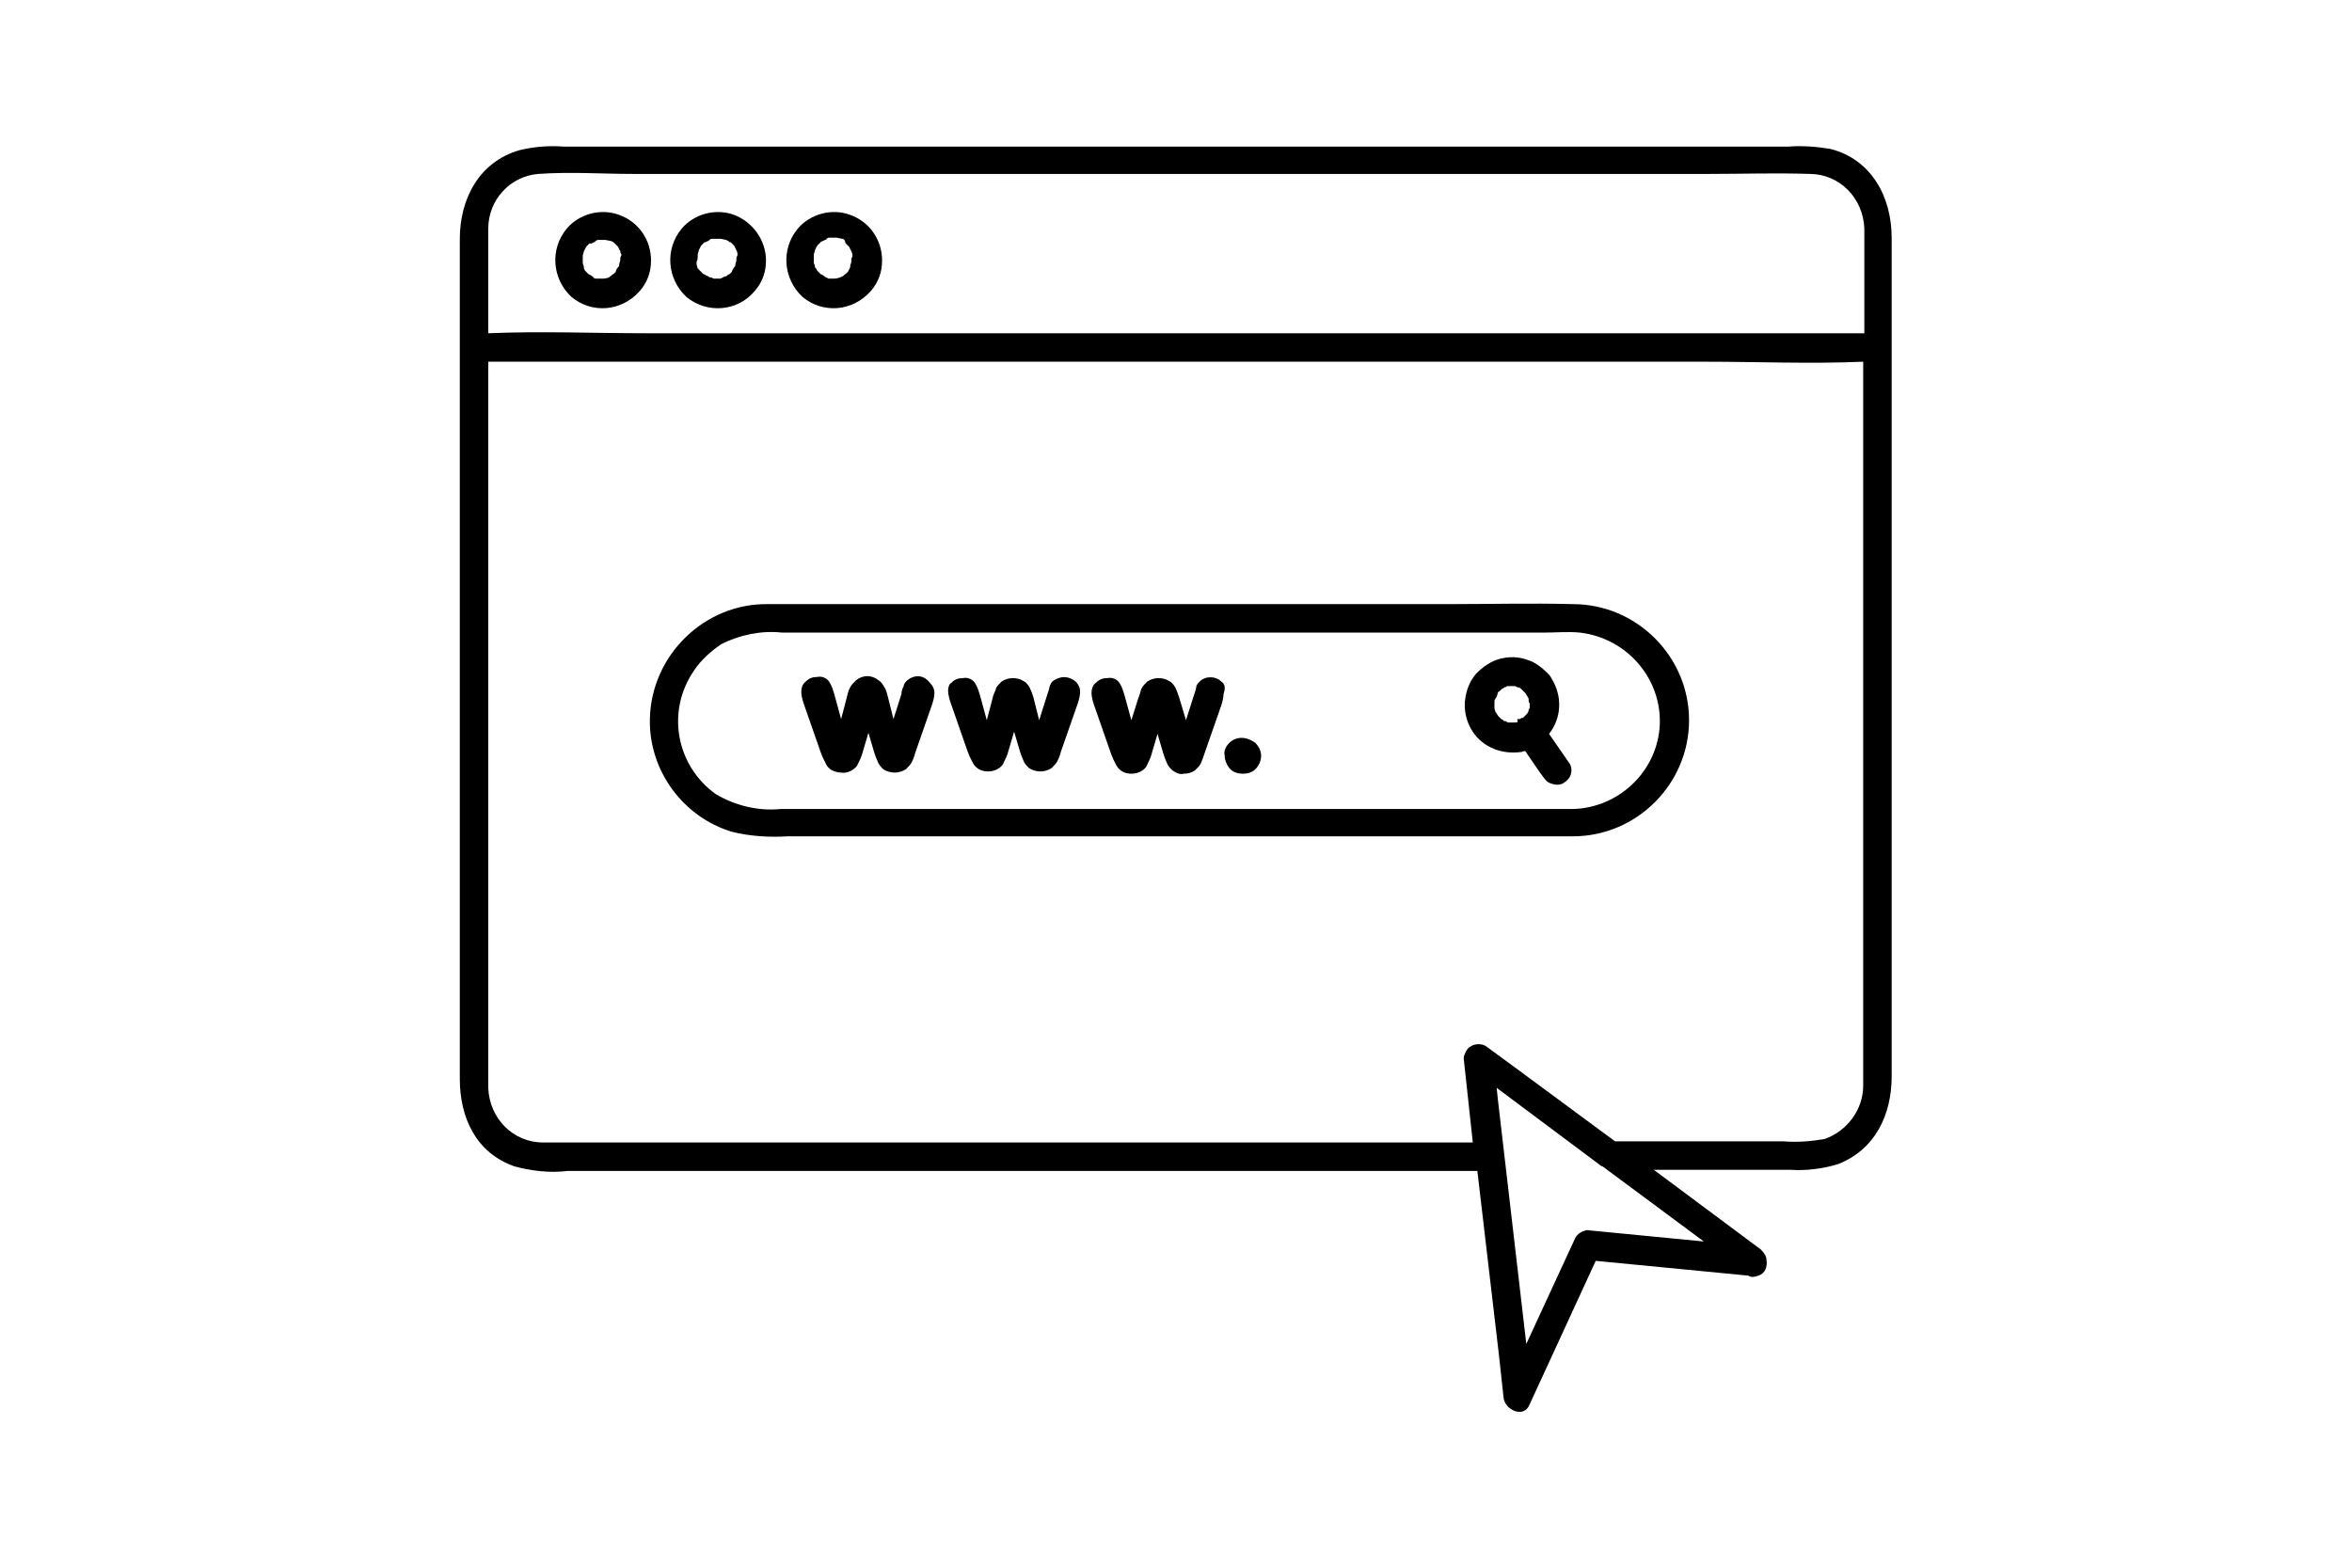 <svg xmlns="http://www.w3.org/2000/svg" xmlns:xlink="http://www.w3.org/1999/xlink" width="1080" zoomAndPan="magnify" viewBox="0 0 810 540" height="720" preserveAspectRatio="xMidYMid meet" version="1.0"><defs><clipPath id="868ea05ea2"><path d="M 158.238 50.109 L 651.578 50.109 L 651.578 487 L 158.238 487 Z M 158.238 50.109 " clip-rule="nonzero"/></clipPath></defs><path fill="#000000" d="M 541.711 208.098 C 527.207 207.707 513.094 208.098 498.59 208.098 L 313.578 208.098 C 297.113 208.098 281.043 208.098 264.578 208.098 C 242.629 207.707 224.207 225.742 223.812 247.695 C 223.422 265.336 235.18 281.41 252.035 286.508 C 258.309 288.074 264.973 288.465 271.242 288.074 L 541.316 288.074 C 541.316 288.074 541.711 288.074 541.711 288.074 C 563.66 288.074 581.691 270.039 581.691 248.086 C 581.691 226.133 563.66 208.098 541.711 208.098 Z M 571.5 251.223 C 569.93 266.512 556.996 278.273 541.711 278.664 C 541.711 278.664 541.316 278.664 541.316 278.664 L 268.891 278.664 C 261.051 279.449 253.211 277.488 246.547 273.57 C 232.828 263.77 229.301 244.949 239.102 230.836 C 241.453 227.309 244.98 224.172 248.508 221.82 C 254.781 218.684 262.227 217.117 269.285 217.898 L 531.91 217.898 C 535.828 217.898 540.141 217.508 544.062 217.898 C 560.918 219.859 573.066 234.758 571.5 251.223 Z M 571.5 251.223 " fill-opacity="1" fill-rule="nonzero"/><path fill="#000000" d="M 533.477 252.793 C 537.789 247.301 538.18 239.855 534.262 233.582 C 533.871 232.797 533.477 232.406 533.086 232.012 C 531.125 230.055 528.773 228.094 526.031 227.309 C 522.895 226.133 519.758 226.133 516.621 226.918 C 513.488 227.699 510.742 229.66 508.391 232.012 C 506.039 234.758 504.863 237.895 504.473 241.812 C 504.078 248.48 507.605 254.75 513.488 257.496 C 516.621 259.062 520.148 259.457 523.68 259.062 C 524.07 259.062 524.855 258.672 525.246 258.672 L 530.34 266.121 L 531.52 267.688 C 532.301 268.863 533.086 269.648 534.652 270.039 C 535.828 270.434 537.398 270.434 538.574 269.648 C 539.75 268.863 540.531 268.082 540.926 266.906 C 541.316 265.727 541.316 264.16 540.531 262.984 Z M 526.031 246.91 C 525.637 247.301 525.246 247.695 526.031 246.91 Z M 521.719 248.871 C 521.324 248.871 521.324 248.871 521.719 248.871 C 521.324 248.871 521.324 248.871 521.719 248.871 L 519.367 248.871 L 518.582 248.48 C 518.582 248.48 518.191 248.086 518.191 248.48 C 518.191 248.48 517.797 248.48 517.797 248.086 L 517.016 247.695 C 516.23 246.91 516.23 246.91 515.84 246.52 C 515.84 246.125 515.445 246.125 515.445 245.734 C 515.445 245.734 515.055 245.344 515.055 245.344 C 515.055 244.949 514.664 244.559 514.664 243.773 C 514.664 243.773 514.664 243.383 514.664 243.383 C 514.664 242.992 514.664 242.598 514.664 242.207 C 514.664 242.207 514.664 241.812 514.664 241.812 C 514.664 241.422 514.664 241.031 515.055 240.637 C 515.055 240.246 515.445 240.246 515.445 239.855 L 515.84 239.07 C 515.055 239.855 515.84 239.07 515.84 238.68 C 515.84 238.285 516.23 238.285 516.621 237.895 L 517.016 237.5 C 517.406 237.109 517.797 237.109 518.191 236.719 C 518.582 236.719 518.582 236.719 518.973 236.324 L 519.758 236.324 C 520.148 236.324 520.543 236.324 520.934 236.324 L 521.719 236.324 L 522.504 236.719 C 523.285 236.719 523.68 237.109 524.07 237.5 L 524.461 237.895 C 524.855 238.285 524.855 238.285 525.246 238.68 C 525.637 239.07 525.637 239.461 526.031 239.855 C 526.031 240.246 526.422 240.246 526.422 240.637 C 526.422 241.031 526.422 242.207 526.812 242.207 C 526.812 242.207 526.812 242.598 526.812 242.598 C 526.812 242.598 526.812 242.598 526.812 242.992 C 526.812 242.992 526.812 243.383 526.812 243.383 C 526.812 243.383 526.812 243.383 526.812 243.773 L 526.422 244.559 L 526.422 244.949 C 526.031 245.734 526.031 245.734 525.637 246.125 C 525.637 246.125 525.246 246.52 525.246 246.52 L 524.855 246.91 C 524.855 246.91 524.855 246.91 524.461 247.301 C 524.461 247.301 524.07 247.301 524.07 247.301 L 523.285 247.695 C 523.285 247.695 523.285 247.695 522.895 247.695 C 522.895 247.695 522.504 247.695 522.504 247.695 C 522.895 248.871 522.504 248.871 521.719 248.871 Z M 521.719 248.871 " fill-opacity="1" fill-rule="nonzero"/><path fill="#000000" d="M 312.402 234.367 C 312.008 234.758 311.227 235.543 311.227 236.324 C 310.832 237.109 310.441 237.895 310.441 239.07 L 307.699 247.695 L 305.738 239.855 C 305.344 238.285 304.953 237.109 304.562 236.719 C 304.168 235.934 303.387 234.758 302.602 234.367 C 300.25 232.406 297.113 232.406 294.762 234.367 C 293.977 235.148 293.195 235.934 292.801 236.719 C 292.41 237.5 292.02 238.285 291.625 240.246 L 289.668 247.695 L 287.312 239.07 C 286.922 237.895 286.531 236.324 285.746 235.148 C 284.961 233.582 283.004 232.797 281.434 233.188 C 279.867 233.188 278.691 233.582 277.516 234.758 C 276.34 235.543 275.945 237.109 275.945 238.285 C 275.945 239.461 276.34 241.031 276.73 242.207 L 282.609 259.062 L 283.395 261.023 C 283.785 261.809 284.18 262.594 284.57 263.375 C 284.961 264.16 285.746 264.945 286.531 265.336 C 287.312 265.727 288.492 266.121 289.668 266.121 C 291.625 266.512 293.977 265.336 295.152 263.77 C 295.938 262.199 296.723 260.633 297.113 259.062 L 299.074 252.398 L 301.035 259.062 C 301.426 260.238 301.816 261.414 302.211 262.199 C 302.602 263.375 303.387 264.16 304.168 264.945 C 306.52 266.512 309.656 266.512 312.008 264.945 C 312.793 264.16 313.578 263.375 313.969 262.594 C 314.359 261.809 314.754 261.023 315.145 259.457 L 321.023 242.598 C 321.418 241.422 321.809 239.855 321.809 238.68 C 321.809 237.109 321.023 235.934 319.848 234.758 C 317.891 232.406 314.754 232.406 312.402 234.367 Z M 312.402 234.367 " fill-opacity="1" fill-rule="nonzero"/><path fill="#000000" d="M 362.965 234.367 C 362.184 234.758 361.789 235.543 361.398 236.719 C 361.398 237.109 361.008 238.285 360.613 239.461 L 357.871 248.086 L 355.91 240.246 C 355.52 239.07 355.125 237.895 354.734 237.109 C 354.344 236.324 353.559 235.148 352.773 234.758 C 350.422 233.188 347.289 233.188 344.934 234.758 C 344.152 235.543 343.367 236.324 342.977 237.109 C 342.977 237.895 342.191 238.68 341.801 240.637 L 339.84 248.086 L 337.488 239.461 C 337.098 238.285 336.703 236.719 335.918 235.543 C 335.137 233.973 333.176 233.188 331.609 233.582 C 330.039 233.582 328.863 233.973 327.688 235.148 C 326.902 235.543 326.512 236.719 326.512 237.895 C 326.512 239.07 326.902 240.637 327.297 241.812 L 333.176 258.672 L 333.961 260.633 C 334.352 261.414 334.742 262.199 335.137 262.984 C 336.312 264.945 338.273 265.727 340.23 265.727 C 342.191 265.727 344.152 264.945 345.328 263.375 C 346.109 261.809 346.895 260.238 347.289 258.672 L 349.246 252.008 L 351.207 258.672 C 351.598 259.848 351.992 261.023 352.383 261.809 C 352.773 262.984 353.559 263.77 354.344 264.551 C 356.695 266.121 359.832 266.121 362.184 264.551 C 362.965 263.77 363.75 262.984 364.141 262.199 C 364.535 261.414 364.926 260.633 365.316 259.062 L 371.199 242.207 C 371.59 241.031 371.98 239.461 371.98 238.285 C 371.98 237.109 371.59 235.934 370.414 234.758 C 368.062 232.797 365.316 232.797 362.965 234.367 Z M 362.965 234.367 " fill-opacity="1" fill-rule="nonzero"/><path fill="#000000" d="M 420.586 234.758 C 418.629 232.797 415.102 232.797 413.141 234.758 C 412.746 235.148 411.965 235.934 411.965 236.719 C 411.965 237.109 411.57 238.285 411.18 239.461 L 408.438 248.086 L 406.086 240.246 C 405.691 239.07 405.301 237.895 404.91 237.109 C 404.516 236.324 403.73 235.148 402.949 234.758 C 400.598 233.188 397.461 233.188 395.109 234.758 C 394.324 235.543 393.539 236.324 393.148 237.109 C 392.758 237.895 392.758 238.68 391.973 240.637 L 389.621 248.086 L 387.27 239.461 C 386.879 238.285 386.484 236.719 385.703 235.543 C 384.918 233.973 382.957 233.188 381.391 233.582 C 379.82 233.582 378.645 233.973 377.469 235.148 C 376.293 235.934 375.902 237.5 375.902 238.68 C 375.902 239.855 376.293 241.422 376.688 242.598 L 382.566 259.457 L 383.348 261.414 C 383.742 262.199 384.133 262.984 384.523 263.77 C 385.703 265.727 387.66 266.512 389.621 266.512 C 391.582 266.512 393.539 265.727 394.715 264.16 C 395.5 262.594 396.285 261.023 396.676 259.457 L 398.637 252.793 L 400.598 259.457 C 400.988 260.633 401.379 261.809 401.773 262.594 C 402.164 263.77 402.949 264.551 403.73 265.336 C 404.91 266.121 406.086 266.906 407.652 266.512 C 409.219 266.512 410.395 266.121 411.57 265.336 C 412.355 264.551 413.141 263.77 413.531 262.984 C 413.922 262.199 414.316 261.023 414.707 259.848 L 420.586 242.992 C 420.98 241.812 421.371 240.246 421.371 239.07 C 422.156 236.719 421.762 235.543 420.586 234.758 Z M 420.586 234.758 " fill-opacity="1" fill-rule="nonzero"/><path fill="#000000" d="M 423.332 255.926 C 422.156 257.105 421.371 258.672 421.762 260.238 C 421.762 261.809 422.547 263.77 423.723 264.945 C 424.898 266.121 426.469 266.512 428.035 266.512 C 429.602 266.512 431.172 266.121 432.348 264.945 C 433.523 263.77 434.309 262.199 434.309 260.238 C 434.309 258.672 433.523 257.105 432.348 255.926 C 429.211 253.574 425.684 253.574 423.332 255.926 Z M 423.332 255.926 " fill-opacity="1" fill-rule="nonzero"/><g clip-path="url(#868ea05ea2)"><path fill="#000000" d="M 630.297 51.285 C 625.594 50.5 620.496 50.109 615.793 50.5 L 194.023 50.5 C 188.926 50.109 184.223 50.5 179.129 51.676 C 165.016 55.598 158.352 68.535 158.352 82.254 L 158.352 371.578 C 158.352 384.906 163.84 397.059 177.168 401.766 C 183.047 403.332 189.32 404.117 195.59 403.332 L 508.781 403.332 L 516.23 466.844 L 517.797 481.348 C 518.191 485.66 524.855 488.797 526.812 483.699 L 549.547 434.305 L 602.074 439.398 C 603.25 440.184 604.426 439.793 605.602 439.398 C 607.953 438.617 608.738 436.266 608.344 433.91 C 608.344 432.734 607.562 431.559 606.387 430.383 L 569.539 402.941 L 616.578 402.941 C 622.066 403.332 627.945 402.547 633.039 400.98 C 645.977 395.883 651.465 383.73 651.465 370.793 L 651.465 81.863 C 651.465 67.75 644.406 54.812 630.297 51.285 Z M 168.152 78.727 C 168.152 68.926 175.602 60.695 185.398 59.91 C 196.375 59.125 207.352 59.91 217.934 59.91 L 588.746 59.91 C 600.113 59.91 611.48 59.52 623.242 59.91 C 633.434 59.91 641.664 68.141 642.055 78.727 L 642.055 114.793 L 222.637 114.793 C 204.605 114.793 186.184 114.012 168.152 114.793 L 168.152 83.434 C 168.152 81.863 168.152 80.297 168.152 78.727 Z M 542.492 426.461 L 525.637 462.922 L 515.84 378.633 L 515.445 374.715 L 551.117 401.371 C 551.117 401.371 551.508 401.766 551.902 401.766 L 586.785 427.641 L 546.414 423.719 C 544.844 424.109 543.277 424.895 542.492 426.461 Z M 641.664 373.93 C 641.664 382.164 636.176 389.613 628.336 392.355 C 623.633 393.141 618.93 393.531 614.227 393.141 L 556.211 393.141 L 523.285 368.832 L 511.527 360.207 C 509.176 359.031 506.039 359.816 504.863 362.168 C 504.473 362.953 504.078 363.738 504.078 364.52 L 507.215 393.531 L 198.336 393.531 C 194.414 393.531 190.496 393.531 186.969 393.531 C 176.777 393.531 168.543 385.301 168.152 374.715 C 168.152 373.539 168.152 371.969 168.152 370.793 L 168.152 124.594 L 587.18 124.594 C 605.211 124.594 623.633 125.379 641.664 124.594 L 641.664 368.832 C 641.664 370.793 641.664 372.363 641.664 373.93 Z M 641.664 373.93 " fill-opacity="1" fill-rule="nonzero"/></g><path fill="#000000" d="M 220.285 100.289 C 223.031 97.152 224.207 93.625 224.207 89.703 C 224.207 82.648 219.895 76.375 213.23 74.023 C 206.957 71.672 199.512 73.633 195.199 78.727 C 189.32 85.785 190.102 95.977 196.766 102.25 C 203.824 108.129 214.016 107.348 220.285 100.289 Z M 214.406 88.527 C 214.406 88.922 214.406 88.922 214.406 88.922 C 214.406 88.922 214.406 88.922 214.406 88.527 Z M 200.688 88.922 C 200.688 88.527 200.688 88.527 200.688 88.137 C 200.688 87.746 201.078 86.961 201.078 86.566 C 201.078 86.176 201.473 86.176 201.473 85.785 C 201.473 85.391 201.863 85.391 201.863 85 C 202.254 84.609 202.648 84.215 203.039 83.824 L 203.43 83.824 C 203.039 84.215 203.43 83.824 203.824 83.824 C 204.215 83.434 205 83.434 205.391 83.039 C 205.391 83.039 204.215 83.434 205 83.039 L 205.781 82.648 L 206.176 82.648 C 206.176 82.648 206.176 82.648 206.566 82.648 C 206.566 82.648 206.957 82.648 206.957 82.648 L 208.527 82.648 L 210.488 83.039 C 211.27 83.434 211.27 83.434 211.27 83.434 L 211.664 83.824 L 212.84 85 L 213.23 85.785 C 213.23 86.176 213.621 86.176 213.621 86.566 C 213.621 87.352 214.016 87.352 214.016 87.746 C 214.016 88.137 213.621 88.527 213.621 88.922 C 213.621 89.312 213.621 89.312 213.621 89.703 C 213.621 89.703 213.23 90.879 213.23 91.273 C 213.23 91.273 213.23 91.664 213.23 91.664 C 213.23 91.664 213.23 91.664 212.84 92.059 C 212.445 92.449 212.055 93.234 212.055 93.625 C 212.055 93.625 211.664 94.016 211.664 94.016 C 211.664 94.016 211.27 94.41 211.27 94.41 C 210.879 94.41 210.484 95.191 210.094 95.191 L 209.703 95.586 L 208.133 95.977 C 208.133 95.977 207.742 95.977 207.742 95.977 C 207.742 95.977 207.352 95.977 207.352 95.977 C 206.957 95.977 206.566 95.977 205.781 95.977 L 205 95.977 L 204.215 95.586 C 203.43 95.191 204.605 95.586 204.605 95.586 C 204.215 95.191 203.824 95.191 203.43 94.801 L 202.648 94.41 C 201.863 93.625 201.863 93.625 201.473 93.234 L 201.078 92.449 L 201.078 91.664 C 200.688 91.273 201.078 91.273 201.078 92.059 C 201.078 91.664 200.688 90.879 200.688 90.488 L 200.688 89.703 C 200.688 89.703 200.688 89.312 200.688 88.922 Z M 200.688 88.922 " fill-opacity="1" fill-rule="nonzero"/><path fill="#000000" d="M 200.688 88.922 C 201.078 87.746 200.688 88.527 200.688 88.922 Z M 200.688 88.922 " fill-opacity="1" fill-rule="nonzero"/><path fill="#000000" d="M 207.742 96.367 L 208.133 96.367 C 208.133 95.977 207.742 95.977 207.742 96.367 Z M 207.742 96.367 " fill-opacity="1" fill-rule="nonzero"/><path fill="#000000" d="M 240.277 88.527 C 240.668 87.352 240.277 88.137 240.277 88.527 Z M 240.277 88.527 " fill-opacity="1" fill-rule="nonzero"/><path fill="#000000" d="M 259.875 100.289 C 262.621 97.152 263.797 93.625 263.797 89.703 C 263.797 82.648 259.09 76.375 252.82 74.023 C 246.547 71.672 239.102 73.633 234.789 78.727 C 228.91 85.785 229.691 95.977 236.355 102.25 C 243.414 108.129 253.996 107.348 259.875 100.289 Z M 253.996 88.527 C 253.996 88.922 253.996 88.922 253.996 88.922 C 253.996 88.527 253.996 88.527 253.996 88.527 Z M 240.277 88.527 C 240.277 88.137 240.277 88.137 240.277 87.746 C 240.277 87.352 240.668 86.566 240.668 86.176 L 241.062 85.391 L 241.453 84.609 C 241.844 83.824 241.453 84.609 241.453 84.609 C 241.844 84.215 242.238 83.824 242.629 83.434 C 242.629 83.434 243.02 83.434 243.02 83.434 C 243.414 83.039 244.195 83.039 244.59 82.648 C 244.59 82.648 243.414 83.039 244.195 82.648 L 244.98 82.254 L 245.371 82.254 C 245.371 82.254 245.371 82.254 245.766 82.254 C 245.766 82.254 246.156 82.254 246.156 82.254 L 248.117 82.254 L 250.078 82.648 C 250.859 83.039 250.859 83.039 250.859 83.039 L 251.254 83.434 L 251.645 83.434 L 252.82 84.609 L 253.211 85.391 L 253.605 86.176 C 253.996 86.961 253.996 87.352 253.996 87.746 C 253.996 88.137 253.605 88.527 253.605 88.922 C 253.605 89.312 253.605 89.312 253.605 89.703 C 253.605 90.098 253.211 90.879 253.211 91.273 C 253.211 91.273 253.211 91.664 253.211 91.664 C 253.211 91.664 253.211 91.664 252.82 92.059 C 252.43 92.84 252.035 93.234 252.035 93.625 C 252.035 93.625 251.645 94.016 251.645 94.016 L 251.254 94.41 C 250.859 94.41 250.078 95.191 250.078 95.191 L 249.684 95.191 L 248.117 95.977 C 248.117 95.977 247.723 95.977 247.723 95.977 C 247.723 95.977 247.332 95.977 247.332 95.977 C 246.941 95.977 246.156 95.977 245.766 95.977 L 244.98 95.586 L 244.195 95.586 C 243.414 95.191 244.59 95.586 244.59 95.586 C 244.195 95.191 243.805 95.191 243.02 94.801 C 243.02 94.801 242.629 94.41 242.238 94.41 C 242.238 94.41 241.062 93.234 241.062 93.234 L 240.277 92.449 C 240.277 92.449 239.887 91.273 239.887 90.879 C 239.887 90.488 239.887 90.488 239.887 90.098 C 240.277 89.703 240.277 88.922 240.277 88.527 Z M 240.277 88.527 " fill-opacity="1" fill-rule="nonzero"/><path fill="#000000" d="M 299.859 100.289 C 302.602 97.152 303.777 93.625 303.777 89.703 C 303.777 82.648 299.465 76.375 292.801 74.023 C 286.531 71.672 279.082 73.633 274.77 78.727 C 268.891 85.785 269.676 95.977 276.34 102.25 C 283.395 108.129 293.586 107.348 299.859 100.289 Z M 293.977 88.527 Z M 280.258 88.527 L 280.258 87.746 C 280.258 87.352 280.652 86.566 280.652 86.176 L 281.043 85.391 C 281.043 85 281.434 85 281.434 84.609 C 281.828 84.215 282.219 83.824 282.609 83.434 L 283.004 83.039 C 282.609 83.434 283.004 83.039 283.395 83.039 C 283.785 82.648 284.57 82.648 284.961 82.254 C 284.961 82.254 283.785 82.648 284.57 82.254 L 285.355 81.863 L 285.746 81.863 C 285.746 81.863 285.746 81.863 286.137 81.863 C 286.137 81.863 286.531 81.863 286.531 81.863 L 288.098 81.863 L 290.059 82.254 C 290.449 82.254 290.844 82.648 290.844 82.648 L 291.234 83.824 L 292.41 85 L 292.801 85.785 L 293.195 86.566 C 293.586 87.352 293.586 87.746 293.586 88.137 C 293.586 88.527 293.195 88.922 293.195 89.312 C 293.195 89.703 293.195 89.703 293.195 90.098 C 293.195 90.488 292.801 91.273 292.801 91.664 C 292.801 91.664 292.801 92.059 292.801 92.059 L 292.02 93.625 C 292.02 93.625 291.625 94.016 291.625 94.016 C 291.625 94.016 291.234 94.41 291.234 94.41 C 290.844 94.41 290.449 95.191 290.059 95.191 L 289.273 95.586 L 287.707 95.977 C 287.707 95.977 287.312 95.977 287.312 95.977 C 287.312 95.977 287.312 95.977 286.922 95.977 C 286.531 95.977 286.137 95.977 285.355 95.977 L 284.57 95.586 L 284.18 95.586 C 283.395 95.191 284.57 95.586 284.57 95.586 C 284.18 95.191 283.785 95.191 283.395 94.801 L 282.609 94.41 C 281.828 93.625 281.828 93.625 281.434 93.234 L 281.043 92.449 L 280.652 92.059 L 280.652 91.664 C 280.652 91.273 280.652 91.273 280.652 91.664 C 280.652 91.273 280.258 90.879 280.258 90.488 C 280.258 90.098 280.258 90.098 280.258 89.703 C 280.258 89.703 280.258 88.922 280.258 88.527 Z M 281.434 85 C 281.434 84.609 281.434 84.609 281.434 85 Z M 281.434 85 " fill-opacity="1" fill-rule="nonzero"/><path fill="#000000" d="M 287.312 96.367 C 287.707 96.367 287.707 96.367 287.312 96.367 L 287.707 96.367 C 287.707 95.977 287.312 95.977 287.312 96.367 Z M 287.312 96.367 " fill-opacity="1" fill-rule="nonzero"/></svg>